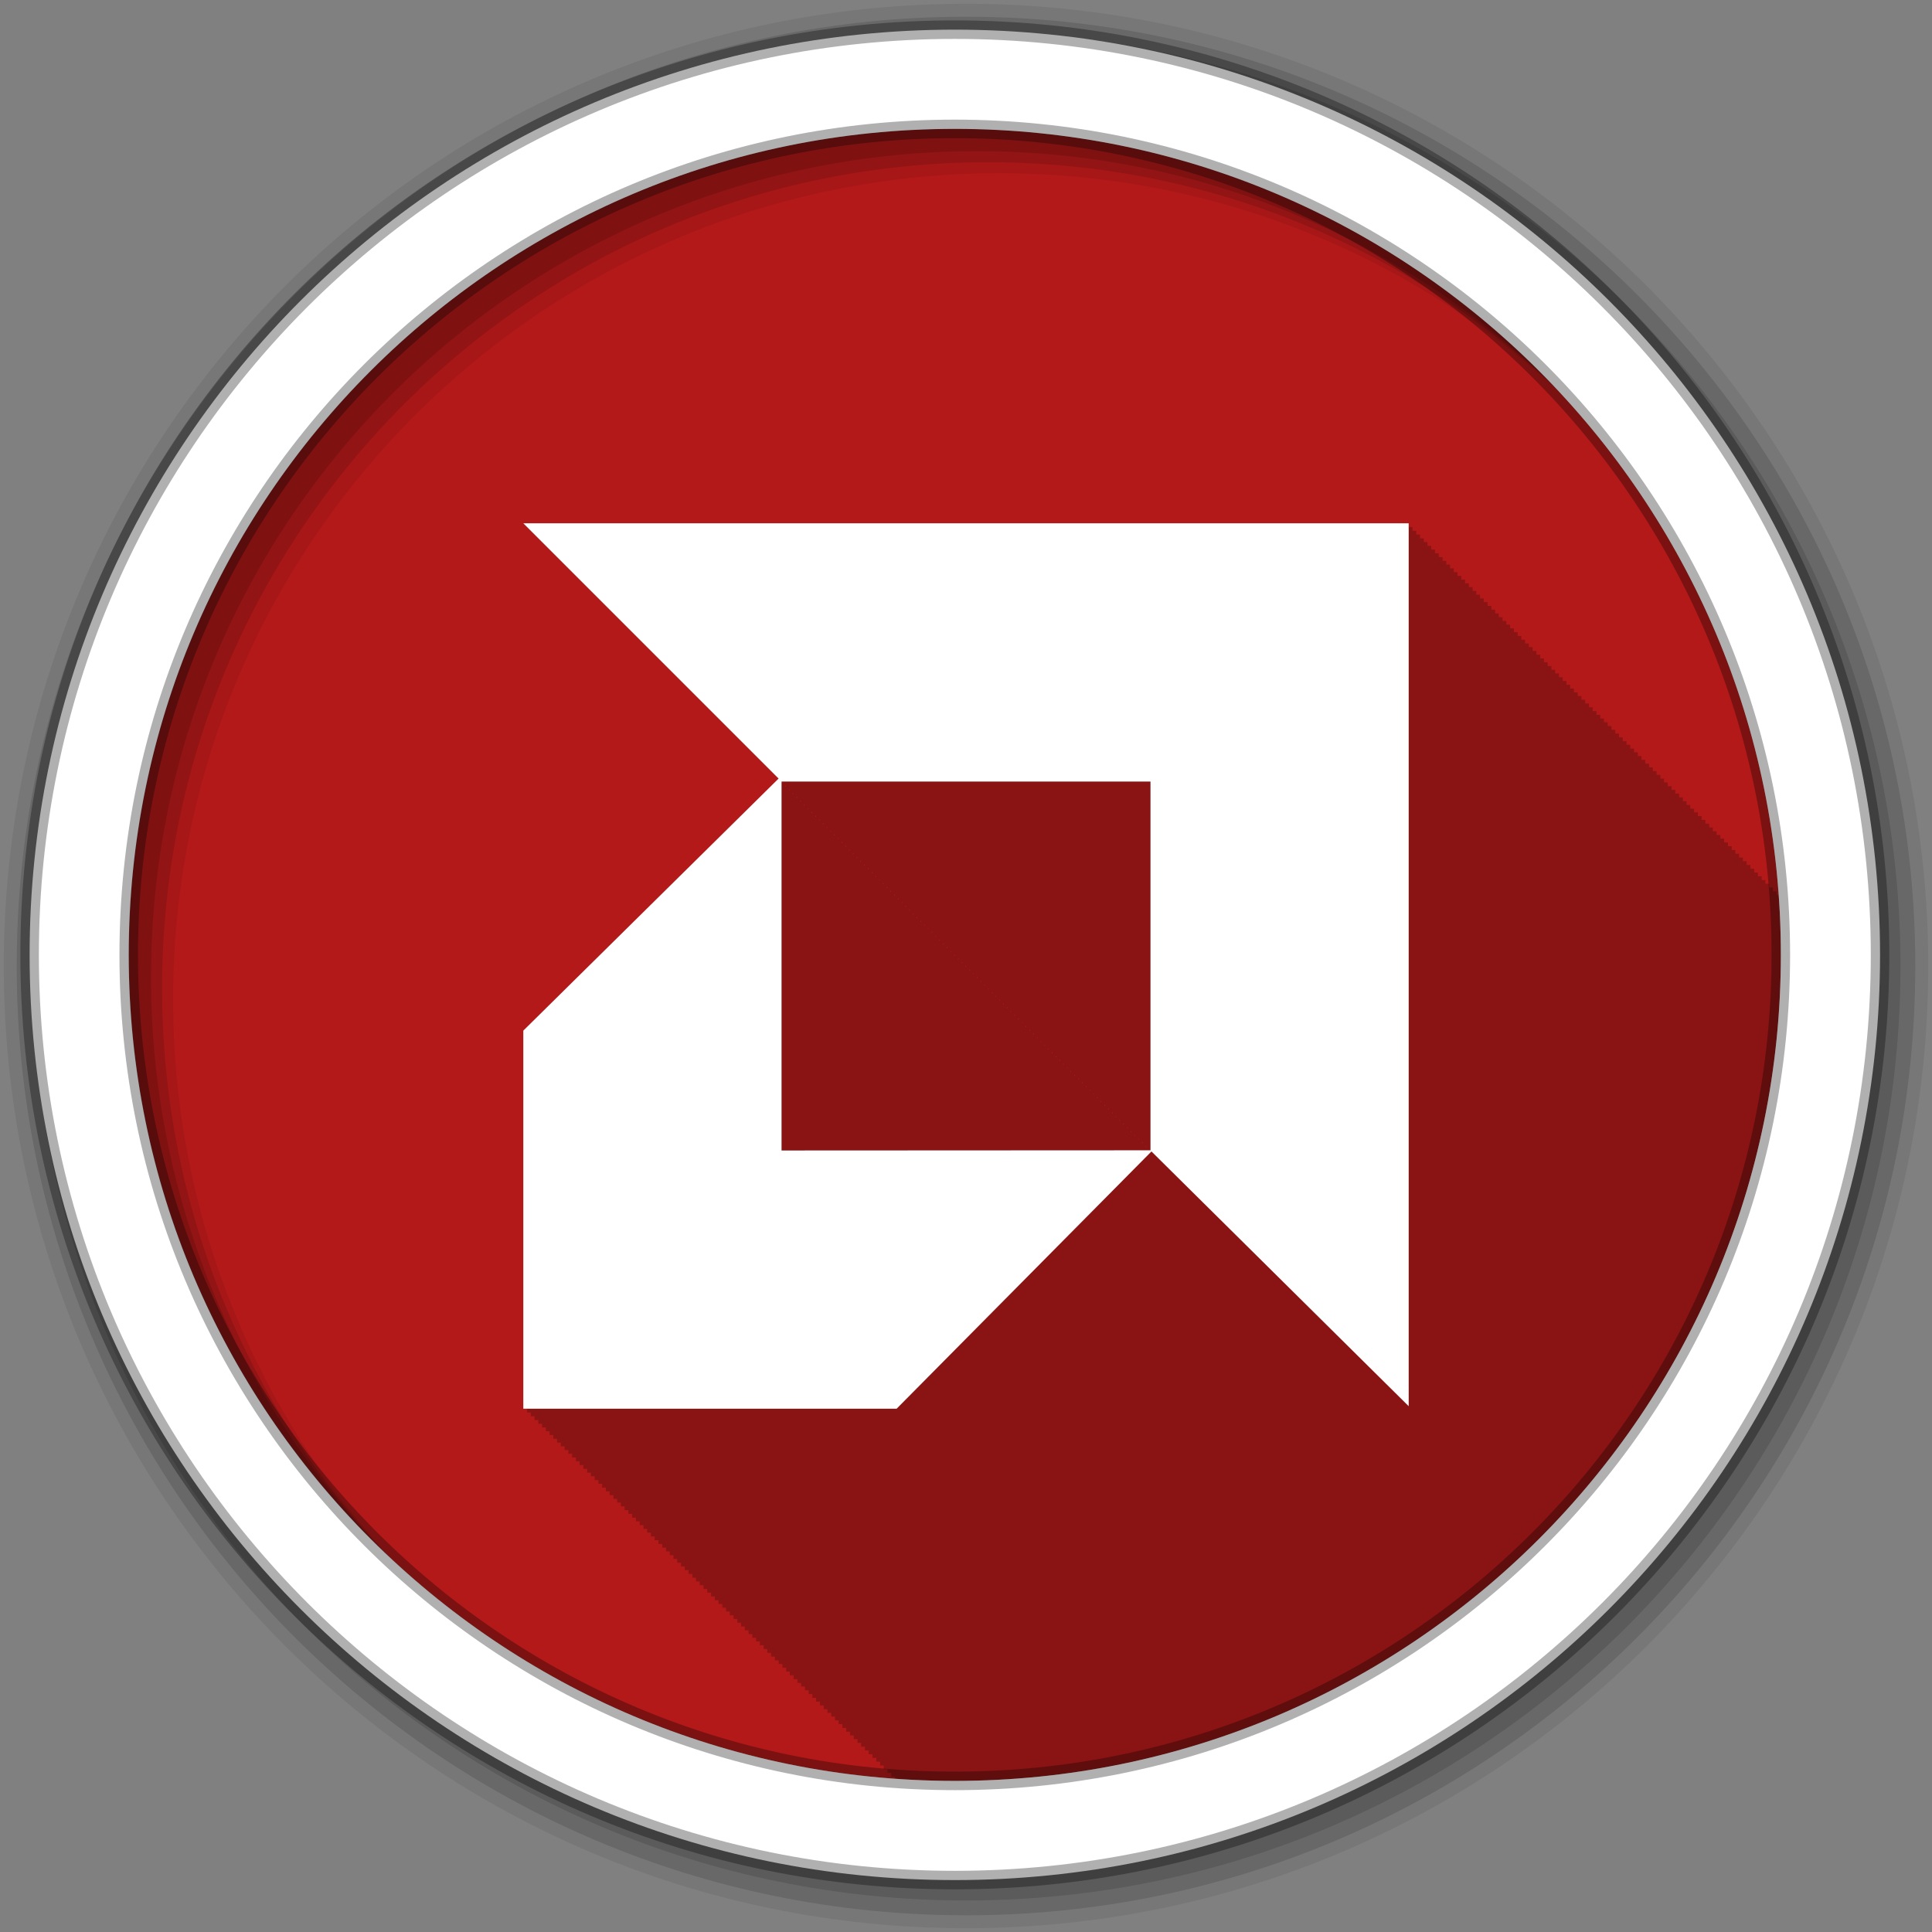 <?xml version="1.0" encoding="UTF-8" standalone="no"?>
<svg xmlns="http://www.w3.org/2000/svg" height="512" viewBox="0 0 512 512" width="512" version="1.1">
 <rect x="0" y="0" width="512" height="512" fill="#808080" stroke="none"/>
 <path id="path4" d="m471.95 253.05c0 120.9-98.01 218.9-218.9 218.9-120.9 0-218.9-98.01-218.9-218.9 0-120.9 98.01-218.9 218.9-218.9 120.9 0 218.9 98.01 218.9 218.9" fill-rule="evenodd" fill="#b41919"/>
 <path id="path6" fill-opacity="0.235" d="m138.69 138.69 67.66 67.66-67.66 66.781v100.19h1v1h0.969v1h1v1h1v1h1v0.969h1v1h1v1h0.969v1h1v1h1v1h1v1h1v0.969h1v1h1v1h0.969v1h1v1h1v1h1v0.969h1v1h1v1h0.969v1h1v1h1v1h1v0.969h1v1h1v1h0.969v1h1v1h1v1h1v0.969h1v1h1v1h0.969v1h1v1h1v1h1v1h1v0.969h1v1h1v1h0.969v1h1v1h1v1h1v0.969h1v1h1v1h0.969v1h1v1h1v1h1v0.969h1v1h1v1h0.969v1h1v1h1v1h1v1h1v0.969h1v1h1v1h0.969v1h1v1h1v1h1v0.969h1v1h1v1h0.969v1h1v1h1v1h1v0.969h1v1h1v1h0.969v1h1v1h1v1h1v0.969h1v1h1v1h0.969v1h1v1h1v1h1v1h1v0.969h1v1h1v1h0.969v1h1v1h1v1h1v0.969h1v1h1v1h0.969v1h1v1h1v1h1v0.969h1v1h1v1h0.969v1h1v1h1v1h1v0.531c5.234 0.374 10.514 0.594 15.844 0.594 120.9 0 218.91-98.01 218.91-218.91 0-5.338-0.187-10.633-0.563-15.875h-0.531v-1h-1v-1h-1v-1h-1v-0.969h-1v-1h-1v-1h-0.969v-1h-1v-1h-1v-1h-1v-0.969h-1v-1h-1v-1h-0.969v-1h-1v-1h-1v-1h-1v-0.969h-1v-1h-1v-1h-0.969v-1h-1v-1h-1v-1h-1v-1h-1v-0.969h-1v-1h-1v-1h-0.969v-1h-1v-1h-1v-1h-1v-0.969h-1v-1h-1v-1h-0.969v-1h-1v-1h-1v-1h-1v-0.969h-1v-1h-1v-1h-0.969v-1h-1v-1h-1v-1h-1v-0.969h-1v-1h-1v-1h-0.969v-1h-1v-1h-1v-1h-1v-1h-1v-0.969h-1v-1h-1v-1h-0.969v-1h-1v-1h-1v-1h-1v-0.969h-1v-1h-1v-1h-0.969v-1h-1v-1h-1v-1h-1v-0.969h-1v-1h-1v-1h-0.969v-1h-1v-1h-1v-1h-1v-1h-1v-0.969h-1v-1h-1v-1h-0.969v-1h-1v-1h-1v-1h-1v-0.969h-1v-1h-1v-1h-0.969v-1h-1v-1h-1v-1h-1v-0.969h-1v-1h-1v-1h-0.969v-1h-1v-1h-1v-1h-1v-0.969h-1v-1h-1v-1h-0.969v-1h-1v-1h-1v-1h-1v-1h-1v-0.969h-1v-1h-1v-1h-0.969v-1h-1v-1h-1v-1h-1v-0.969h-1v-1h-234.62m68.44 68.44 0.219 0.219-0.219 0.219v-0.438m1 1 0.188 0.188-0.188 0.188v-0.375m0.969 0.969 0.219 0.219-0.219 0.219v-0.438m1 1 0.219 0.219-0.219 0.219v-0.438m1 1 0.219 0.219-0.219 0.219v-0.438m1 1 0.219 0.219-0.219 0.219v-0.438m1 1 0.219 0.219-0.219 0.219v-0.438m1 1 0.188 0.188-0.188 0.188v-0.375m0.969 0.969 0.219 0.219-0.219 0.219v-0.438m1 1 0.219 0.219-0.219 0.219v-0.438m1 1 0.219 0.219-0.219 0.219v-0.438m1 1 0.219 0.219-0.219 0.219v-0.438m1 1 0.219 0.219-0.219 0.219v-0.438m1 1 0.188 0.188-0.188 0.188v-0.375m0.969 0.969 0.219 0.219-0.219 0.219v-0.438m1 1 0.219 0.219-0.219 0.219v-0.438m1 1 0.219 0.219-0.219 0.219v-0.438m1 1 0.219 0.219-0.219 0.219v-0.438m1 1 0.219 0.219-0.219 0.219v-0.438m1 1 0.219 0.219-0.219 0.219v-0.438m1 1 0.188 0.188-0.188 0.188v-0.375m0.969 0.969 0.219 0.219-0.219 0.219v-0.438m1 1 0.219 0.219-0.219 0.219v-0.438m1 1 0.219 0.219-0.219 0.219v-0.438m1 1 0.219 0.219-0.219 0.219v-0.438m1 1 0.219 0.219-0.219 0.219v-0.438m1 1 0.188 0.188-0.188 0.188v-0.375m0.969 0.969 0.219 0.219-0.219 0.219v-0.438m1 1 0.219 0.219-0.219 0.219v-0.438m1 1 0.219 0.219-0.219 0.219v-0.438m1 1 0.219 0.219-0.219 0.219v-0.438m1 1 0.219 0.219-0.219 0.219v-0.438m1 1 0.188 0.188-0.188 0.188v-0.375m0.969 0.969 0.219 0.219-0.219 0.219v-0.438m1 1 0.219 0.219-0.219 0.219v-0.438m1 1 0.219 0.219-0.219 0.219v-0.438m1 1 0.219 0.219-0.219 0.219v-0.438m1 1 0.219 0.219-0.219 0.219v-0.438m1 1 0.188 0.188-0.188 0.188v-0.375m1 1 0.188 0.188-0.188 0.188v-0.375m0.969 0.969 0.219 0.219-0.219 0.219v-0.438m1 1 0.219 0.219-0.219 0.219v-0.438m1 1 0.219 0.219-0.219 0.219v-0.438m1 1 0.219 0.219-0.219 0.219v-0.438m1 1 0.219 0.219-0.219 0.219v-0.438m1 1 0.188 0.188-0.188 0.188v-0.375m0.969 0.969 0.219 0.219-0.219 0.219v-0.438m1 1 0.219 0.219-0.219 0.219v-0.438m1 1 0.219 0.219-0.219 0.219v-0.438m1 1 0.219 0.219-0.219 0.219v-0.438m1 1 0.219 0.219-0.219 0.219v-0.438m1 1 0.188 0.188-0.188 0.188v-0.375m0.969 0.969 0.219 0.219-0.219 0.219v-0.438m1 1 0.219 0.219-0.219 0.219v-0.438m1 1 0.219 0.219-0.219 0.219v-0.438m1 1 0.219 0.219-0.219 0.219v-0.438m1 1 0.219 0.219-0.219 0.219v-0.438m1 1 0.188 0.188-0.188 0.188v-0.375m0.969 0.969 0.219 0.219-0.219 0.219v-0.438m1 1 0.219 0.219-0.219 0.219v-0.438m1 1 0.219 0.219-0.219 0.219v-0.438m1 1 0.219 0.219-0.219 0.219v-0.438m1 1 0.219 0.219-0.219 0.219v-0.438m1 1 0.219 0.219-0.219 0.219v-0.438m1 1 0.188 0.188-0.188 0.188v-0.375m0.969 0.969 0.219 0.219-0.219 0.219v-0.438m1 1 0.219 0.219-0.219 0.219v-0.438m1 1 0.219 0.219-0.219 0.219v-0.438m1 1 0.219 0.219-0.219 0.219v-0.438m1 1 0.219 0.219-0.219 0.219v-0.438m1 1 0.188 0.188-0.188 0.188v-0.375m0.969 0.969 0.219 0.219-0.219 0.219v-0.438m1 1 0.219 0.219-0.219 0.219v-0.438m1 1 0.219 0.219-0.219 0.219v-0.438m1 1 0.219 0.219-0.219 0.219v-0.438m1 1 0.219 0.219-0.219 0.219v-0.438m1 1 0.188 0.188-0.188 0.188v-0.375m0.969 0.969 0.219 0.219-0.219 0.219v-0.438m1 1 0.219 0.219-0.219 0.219v-0.438m1 1 0.219 0.219-0.219 0.219v-0.438m1 1 0.219 0.219-0.219 0.219v-0.438m1 1 0.219 0.219-0.219 0.219v-0.438m1 1 0.188 0.188-0.188 0.188v-0.375m1 1 0.188 0.188-0.188 0.188v-0.375m0.969 0.969 0.219 0.219-0.219 0.219v-0.438m1 1 0.219 0.219-0.219 0.219v-0.438m1 1 0.219 0.219-0.219 0.219v-0.438m1 1 0.219 0.219-0.219 0.219v-0.438m1 1 0.219 0.219-0.219 0.219v-0.438m1 1 0.188 0.188-0.188 0.188v-0.375m0.969 0.969 0.219 0.219-0.219 0.219v-0.438m1 1 0.219 0.219-0.219 0.219v-0.438m1 1 0.219 0.219-0.219 0.219v-0.438m1 1 0.219 0.219-0.219 0.219v-0.438m1 1 0.219 0.219-0.219 0.219v-0.438m1 1 0.188 0.188-0.188 0.188v-0.375m0.969 0.969 0.219 0.219-0.219 0.219v-0.438m1 1 0.219 0.219-0.219 0.219v-0.438m1 1 0.219 0.219h-0.219v-0.219"/>
 <g id="g8" fill-rule="evenodd">
  <path id="path10" fill-opacity="0.067" d="m256 1c-140.83 0-255 114.17-255 255s114.17 255 255 255 255-114.17 255-255-114.17-255-255-255m8.827 44.931c120.9 0 218.9 98 218.9 218.9s-98 218.9-218.9 218.9-218.93-98-218.93-218.9 98.03-218.9 218.93-218.9"/>
  <g id="g12" fill-opacity="0.129">
   <path id="path14" d="m256 4.433c-138.94 0-251.57 112.63-251.57 251.57s112.63 251.57 251.57 251.57 251.57-112.63 251.57-251.57-112.63-251.57-251.57-251.57m5.885 38.556c120.9 0 218.9 98 218.9 218.9s-98 218.9-218.9 218.9-218.93-98-218.93-218.9 98.03-218.9 218.93-218.9"/>
   <path id="path16" d="m256 8.356c-136.77 0-247.64 110.87-247.64 247.64s110.87 247.64 247.64 247.64 247.64-110.87 247.64-247.64-110.87-247.64-247.64-247.64m2.942 31.691c120.9 0 218.9 98 218.9 218.9s-98 218.9-218.9 218.9-218.93-98-218.93-218.9 98.03-218.9 218.93-218.9"/>
  </g>
  <path id="path18" d="m253.04 7.859c-135.42 0-245.19 109.78-245.19 245.19 0 135.42 109.78 245.19 245.19 245.19 135.42 0 245.19-109.78 245.19-245.19 0-135.42-109.78-245.19-245.19-245.19zm0 26.297c120.9 0 218.9 98 218.9 218.9s-98 218.9-218.9 218.9-218.93-98-218.93-218.9 98.03-218.9 218.93-218.9z" stroke-opacity="0.31" stroke="#000" stroke-width="4.904" fill="#fff"/>
 </g>
 <path id="path66" fill="#fff" d="m138.68 138.68 67.65 67.65-67.65 66.799v100.19h98.94l67.53-68.17 68.17 67.51v-233.98h-234.64m68.44 68.44h97.77v97.72l-97.77 0.049v-97.77"/>
</svg>

